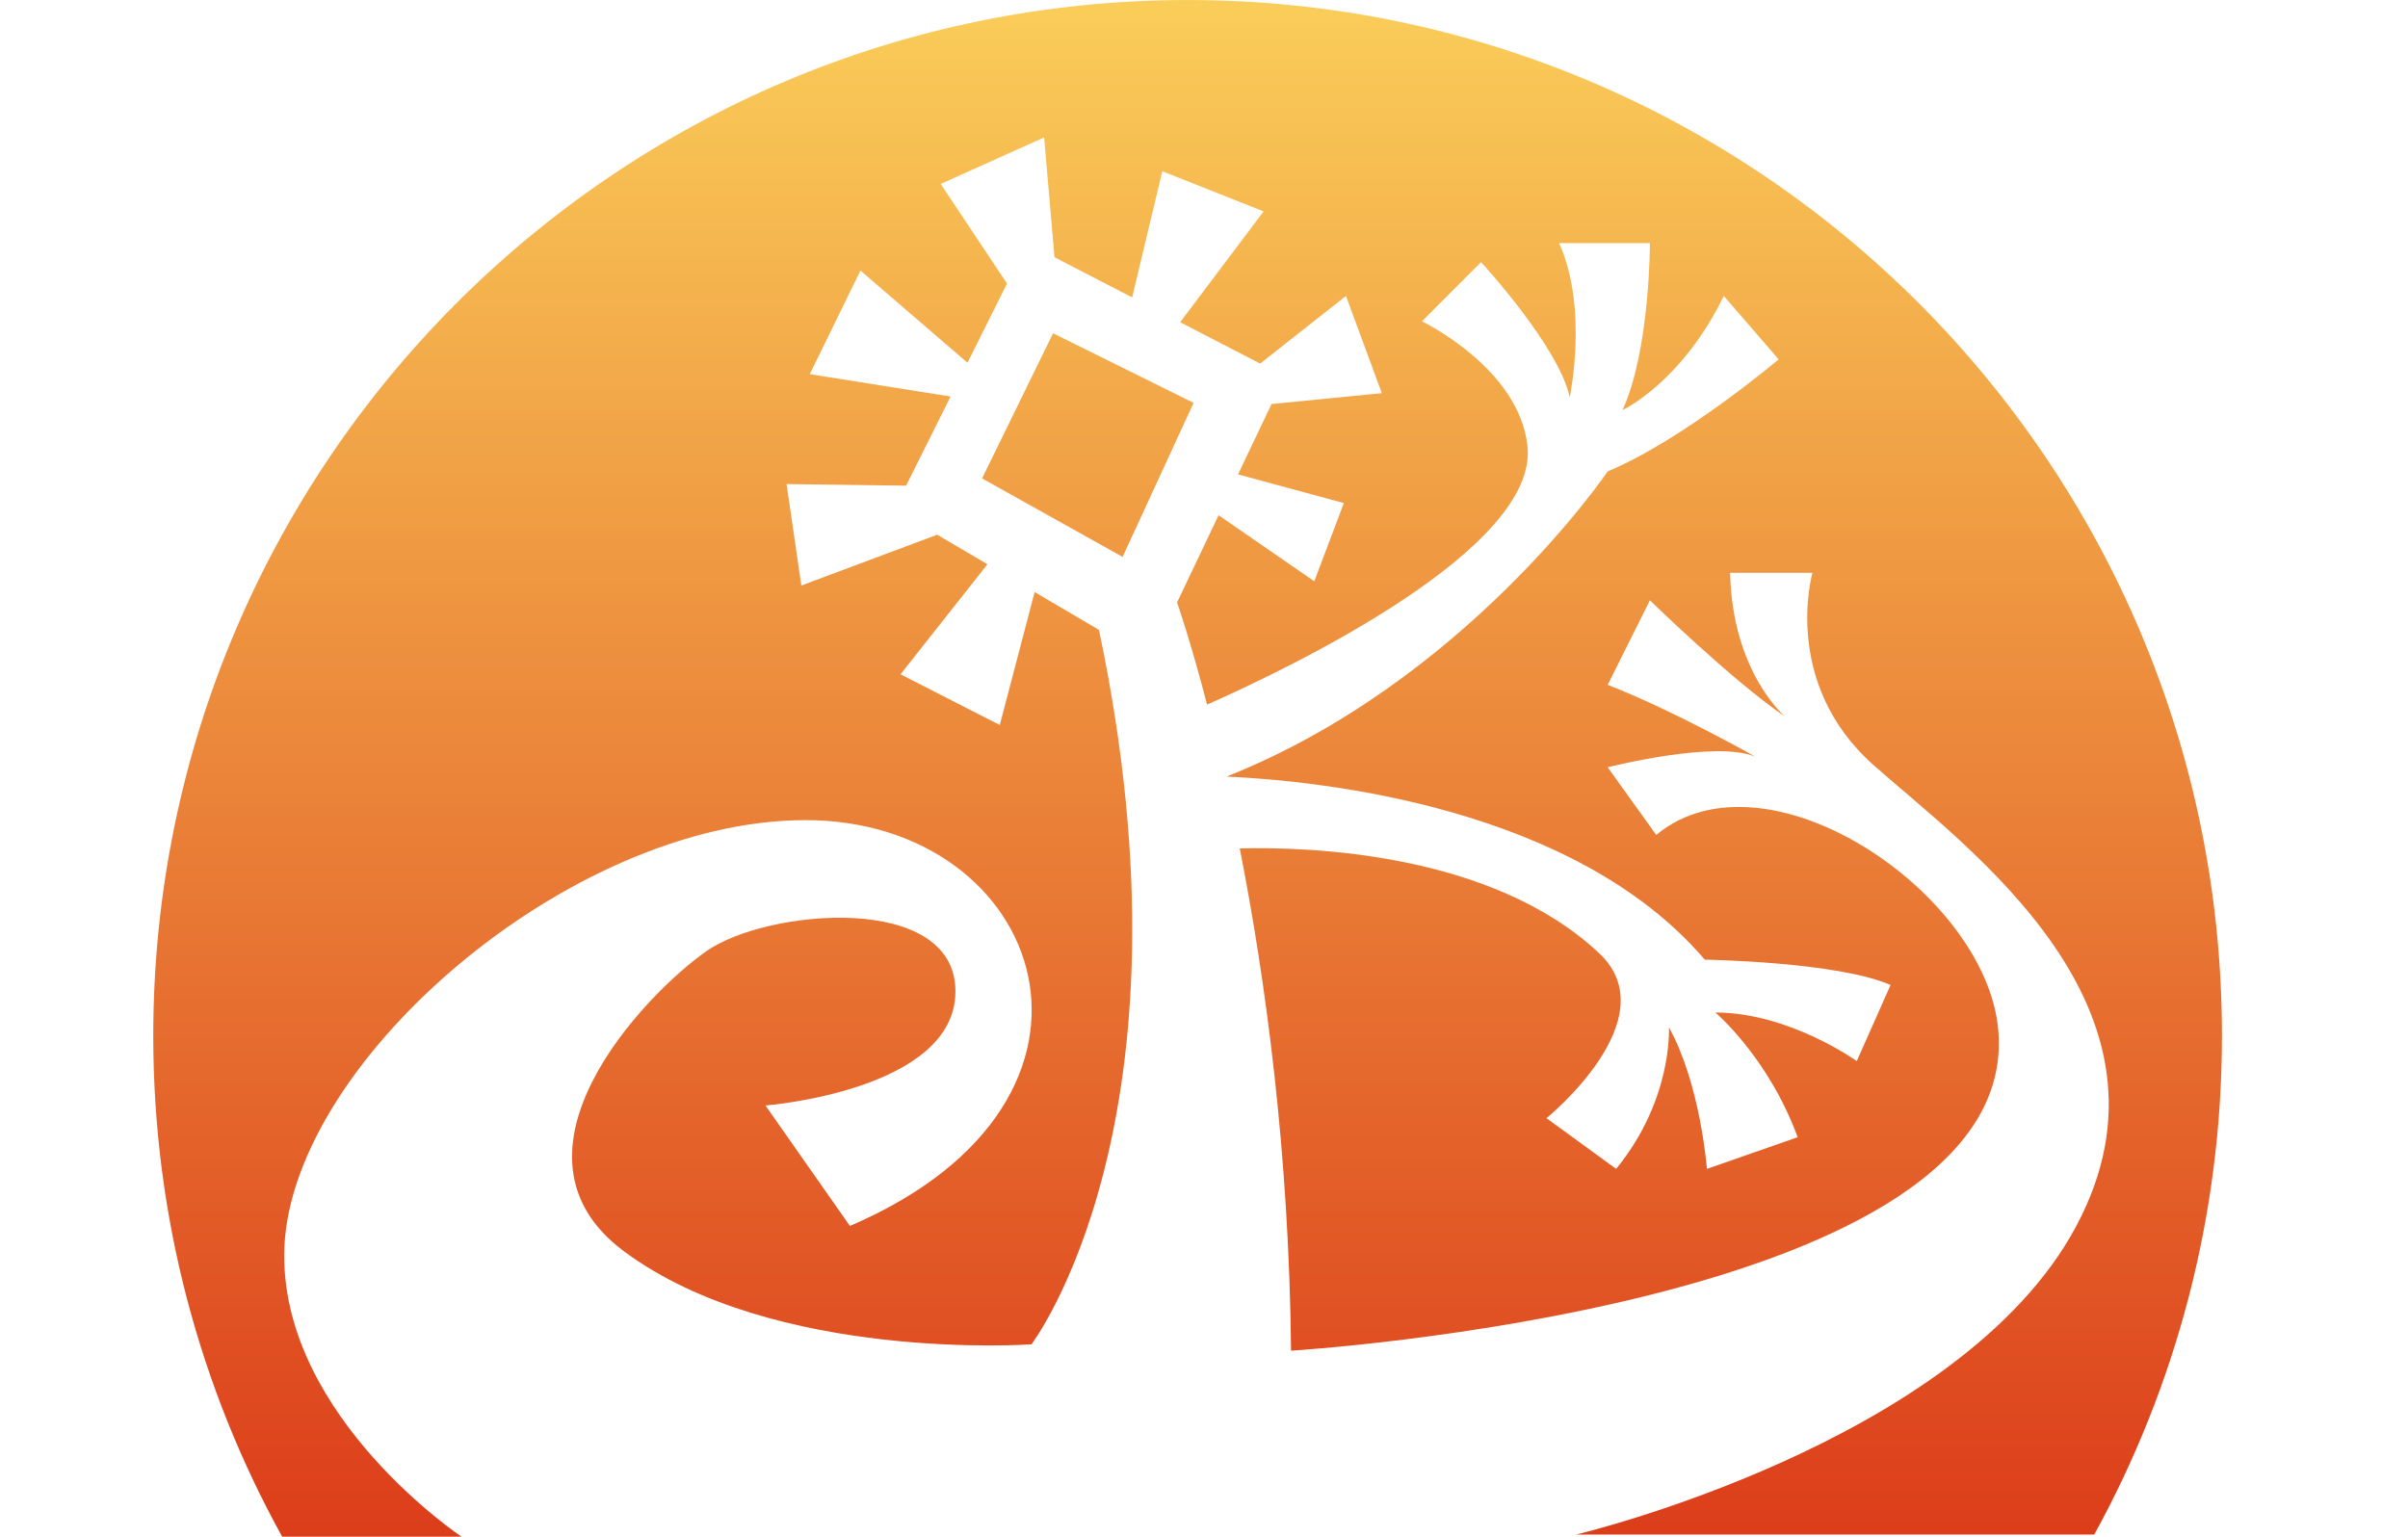 <svg width="166" height="106" viewBox="0 0 166 106" fill="none" xmlns="http://www.w3.org/2000/svg">
<path d="M19.452 105.953C13.793 95.717 10.566 83.943 10.566 71.413C10.567 31.974 42.491 0.002 81.871 0.002C121.251 0.002 153.174 31.974 153.174 71.413C153.174 83.883 149.979 95.605 144.37 105.807H108.646C108.646 105.807 135.132 99.54 143.135 84.529C151.139 69.518 135.568 58.443 129.164 52.759C122.761 47.075 124.944 39.496 124.944 39.496H119.269C119.415 46.346 123.053 49.407 123.053 49.407C119.415 46.929 113.74 41.391 113.74 41.391L110.829 47.219C115.339 48.969 121.016 52.175 121.016 52.175C118.251 51.009 110.829 52.904 110.829 52.904L114.175 57.567C121.744 51.301 136.884 61.502 137.751 70.975C139.497 90.068 89.001 93.128 89.001 93.128C88.867 79.358 87.219 67.419 85.465 58.498C90.181 58.377 102.84 58.76 110.248 65.73C115.05 70.248 106.61 77.097 106.61 77.097L111.412 80.594C115.34 75.785 115.05 70.831 115.05 70.831C117.232 74.765 117.669 80.594 117.669 80.594L123.926 78.409C121.889 72.871 118.251 69.811 118.251 69.811C123.344 69.811 128 73.162 128 73.162L130.328 67.915C126.69 66.312 117.523 66.167 117.523 66.167C108.519 55.626 91.067 53.84 84.555 53.544C101.04 46.992 110.829 32.502 110.829 32.502C116.068 30.316 122.616 24.777 122.616 24.777L118.833 20.406C115.923 26.38 111.849 28.276 111.849 28.276C113.74 24.195 113.74 16.763 113.74 16.763H107.482C109.519 21.28 108.211 27.401 108.211 27.401C107.482 23.904 102.099 18.074 102.099 18.074L98.024 22.155C98.024 22.155 104.718 25.361 105.3 30.753C106.063 37.827 89.041 45.999 83.213 48.582C82.033 44.056 81.144 41.537 81.144 41.537L84.005 35.523L90.603 40.08L92.64 34.687L85.347 32.707L87.654 27.859L95.26 27.109L92.786 20.406L86.872 25.068L81.357 22.217L87.11 14.576L80.125 11.807L78.047 20.504L72.694 17.736L71.977 9.476L64.847 12.682L69.42 19.551L66.696 25.009L59.317 18.656L55.824 25.797L65.531 27.339L62.462 33.486L54.224 33.376L55.242 40.371L64.608 36.868L68.069 38.905L62.082 46.491L68.921 49.989L71.325 40.821L75.76 43.431C82.891 77.242 71.105 92.69 71.105 92.69C71.105 92.69 53.35 93.954 43.019 86.278C33.997 79.574 44.33 68.644 48.695 65.583C52.867 62.657 65.865 61.502 65.865 68.352C65.865 75.201 52.769 76.222 52.769 76.222L58.59 84.528C78.963 75.785 71.978 56.547 55.535 56.547C39.091 56.547 19.591 73.599 19.591 86.569C19.591 97.791 31.814 105.952 31.814 105.952H19.452V105.953ZM67.701 32.985L77.388 38.398L82.283 27.778L72.596 22.978L67.701 32.985Z" fill="url(#paint0_linear)"/>
<defs>
<linearGradient id="paint0_linear" x1="81.87" y1="0.002" x2="81.87" y2="105.953" gradientUnits="userSpaceOnUse">
<stop stop-color="#FACD59"/>
<stop offset="1" stop-color="#DC3D1A"/>
</linearGradient>
</defs>
</svg>
